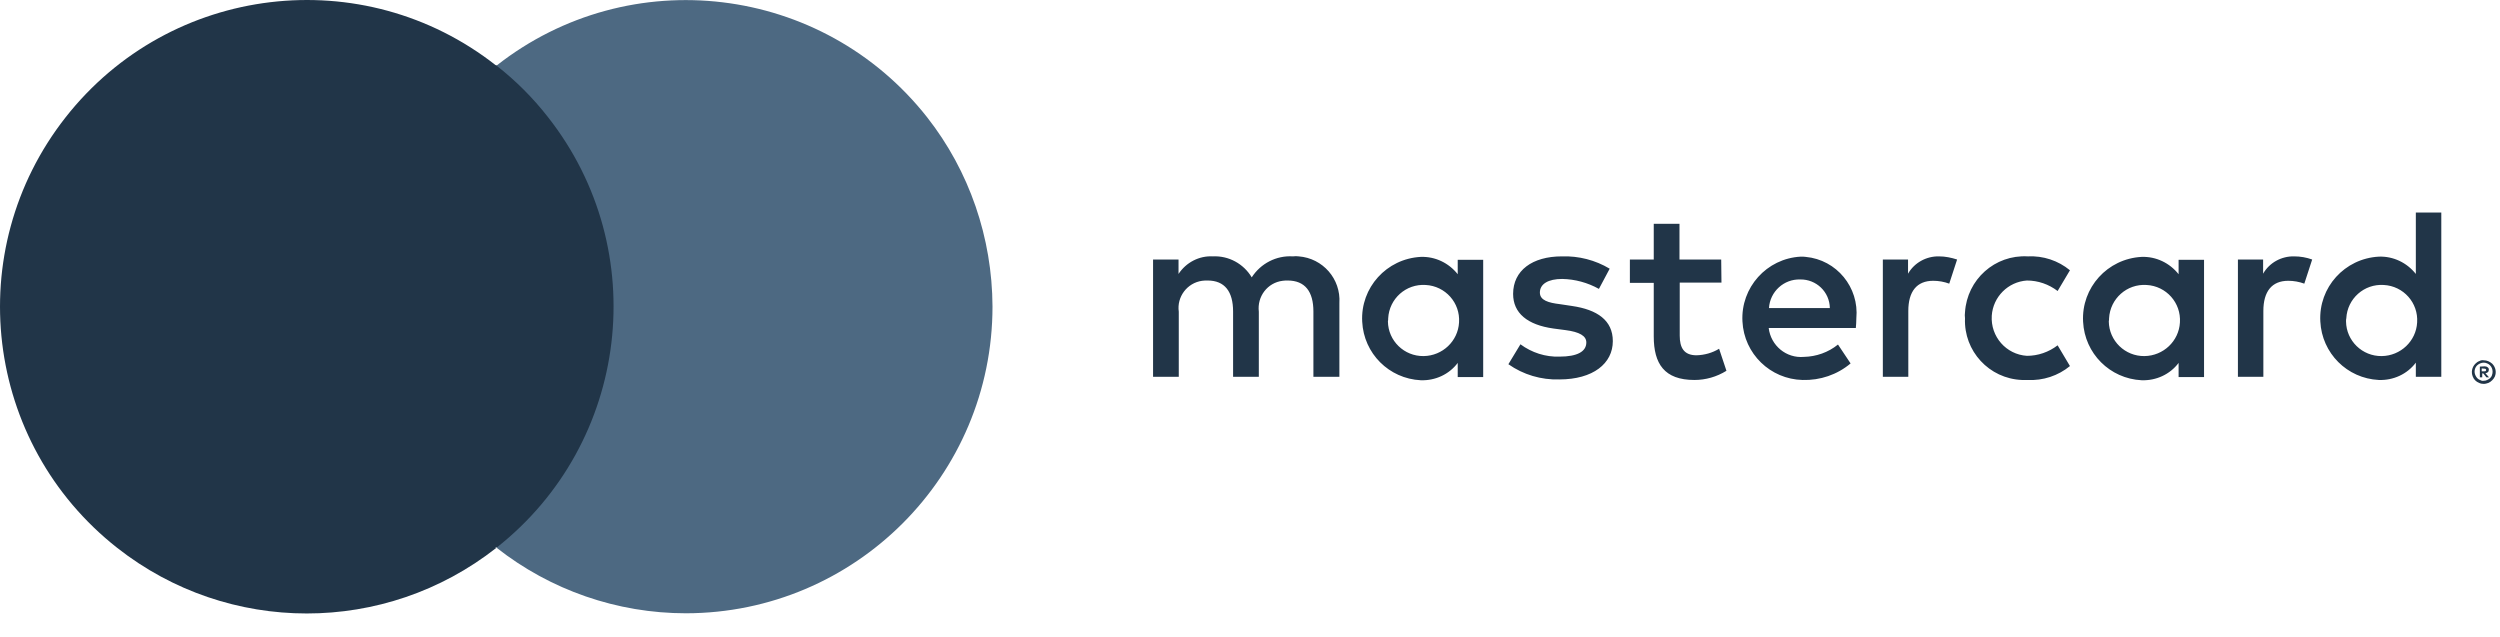 <svg width="102" height="26" viewBox="0 0 102 26" fill="none" xmlns="http://www.w3.org/2000/svg">
<path d="M101.253 15.032V15.149H101.36C101.382 15.149 101.403 15.149 101.414 15.139C101.425 15.128 101.435 15.107 101.435 15.096C101.435 15.075 101.425 15.064 101.414 15.053C101.392 15.042 101.371 15.042 101.36 15.042L101.253 15.032ZM101.371 14.946C101.414 14.946 101.467 14.957 101.5 14.989C101.532 15.01 101.553 15.053 101.542 15.096C101.542 15.128 101.532 15.16 101.51 15.182C101.478 15.203 101.446 15.224 101.403 15.224L101.553 15.396H101.446L101.318 15.235H101.275V15.396H101.178V14.957L101.371 14.946ZM101.339 15.535C101.392 15.535 101.435 15.524 101.478 15.503C101.521 15.481 101.564 15.46 101.596 15.428C101.628 15.396 101.66 15.353 101.671 15.31C101.746 15.117 101.66 14.903 101.478 14.828C101.435 14.807 101.382 14.796 101.339 14.796C101.285 14.796 101.243 14.807 101.189 14.828C101.146 14.85 101.103 14.871 101.071 14.903C100.964 15.01 100.932 15.171 100.996 15.31C101.018 15.353 101.039 15.396 101.071 15.428C101.103 15.46 101.146 15.492 101.189 15.503C101.243 15.535 101.285 15.546 101.339 15.535ZM101.339 14.7C101.467 14.7 101.585 14.753 101.682 14.839C101.821 14.978 101.864 15.182 101.789 15.364C101.767 15.417 101.724 15.471 101.682 15.514C101.639 15.556 101.585 15.599 101.532 15.621C101.467 15.642 101.403 15.663 101.339 15.663C101.275 15.663 101.21 15.653 101.146 15.621C101.028 15.578 100.932 15.481 100.889 15.364C100.814 15.182 100.857 14.978 100.996 14.839C101.039 14.796 101.093 14.753 101.157 14.732C101.21 14.7 101.275 14.689 101.339 14.7ZM56.638 12.987C56.681 12.184 57.366 11.573 58.169 11.627C58.972 11.67 59.583 12.355 59.529 13.158C59.486 13.918 58.855 14.518 58.084 14.528C57.291 14.539 56.638 13.908 56.627 13.115C56.638 13.062 56.638 13.03 56.638 12.987ZM60.514 12.987V10.599H59.475V11.188C59.111 10.728 58.555 10.46 57.966 10.481C56.574 10.556 55.503 11.734 55.578 13.126C55.642 14.421 56.67 15.449 57.966 15.514C58.555 15.535 59.122 15.278 59.475 14.807V15.385H60.514V12.987ZM95.729 12.987C95.771 12.184 96.457 11.573 97.26 11.627C98.063 11.67 98.673 12.355 98.619 13.158C98.577 13.918 97.945 14.518 97.174 14.528C96.382 14.539 95.729 13.908 95.718 13.115C95.718 13.062 95.718 13.03 95.729 12.987ZM99.605 12.987V8.672H98.566V11.177C98.202 10.717 97.645 10.449 97.056 10.471C95.664 10.546 94.594 11.723 94.669 13.115C94.733 14.411 95.761 15.439 97.056 15.503C97.645 15.524 98.213 15.267 98.566 14.796V15.374H99.605V12.987ZM73.448 11.402C74.101 11.391 74.647 11.905 74.658 12.569H72.174C72.216 11.895 72.784 11.381 73.448 11.402ZM73.469 10.471C72.077 10.546 71.017 11.734 71.092 13.115C71.157 14.432 72.227 15.471 73.544 15.503C74.261 15.524 74.957 15.289 75.504 14.828L74.99 14.057C74.593 14.379 74.101 14.55 73.598 14.561C72.88 14.625 72.249 14.1 72.163 13.383H75.718C75.728 13.254 75.739 13.126 75.739 12.987C75.857 11.723 74.936 10.599 73.673 10.481C73.608 10.471 73.544 10.471 73.469 10.471ZM86.05 12.987C86.093 12.184 86.778 11.573 87.581 11.627C88.384 11.67 88.994 12.355 88.941 13.158C88.898 13.918 88.266 14.518 87.495 14.528C86.703 14.539 86.05 13.908 86.039 13.115C86.05 13.062 86.05 13.019 86.05 12.987ZM89.925 12.987V10.599H88.887V11.188C88.523 10.728 87.966 10.46 87.377 10.481C85.985 10.556 84.915 11.734 84.99 13.126C85.054 14.421 86.082 15.449 87.377 15.514C87.966 15.535 88.534 15.278 88.887 14.807V15.385H89.925V12.987ZM80.172 12.987C80.118 14.325 81.157 15.449 82.495 15.503C82.57 15.503 82.656 15.503 82.731 15.503C83.352 15.535 83.973 15.332 84.454 14.935L83.951 14.089C83.587 14.368 83.148 14.518 82.698 14.518C81.853 14.464 81.21 13.736 81.264 12.88C81.317 12.109 81.928 11.498 82.698 11.445C83.148 11.445 83.587 11.595 83.951 11.873L84.454 11.027C83.973 10.631 83.362 10.428 82.731 10.46C81.392 10.385 80.257 11.402 80.172 12.74C80.161 12.815 80.161 12.901 80.172 12.987ZM93.598 10.46C93.084 10.449 92.591 10.717 92.335 11.167V10.588H91.307V15.374H92.345V12.687C92.345 11.895 92.688 11.456 93.362 11.456C93.587 11.456 93.812 11.498 94.016 11.573L94.337 10.588C94.101 10.503 93.855 10.46 93.598 10.46ZM65.675 10.963C65.086 10.61 64.411 10.438 63.726 10.46C62.516 10.46 61.735 11.038 61.735 11.991C61.735 12.773 62.313 13.254 63.383 13.404L63.876 13.469C64.443 13.543 64.722 13.704 64.722 13.972C64.722 14.347 64.347 14.55 63.63 14.55C63.062 14.571 62.495 14.389 62.034 14.047L61.542 14.86C62.152 15.289 62.88 15.503 63.619 15.481C65 15.481 65.803 14.828 65.803 13.918C65.803 13.072 65.171 12.633 64.133 12.483L63.64 12.409C63.191 12.355 62.827 12.259 62.827 11.937C62.827 11.584 63.169 11.381 63.737 11.381C64.261 11.391 64.775 11.531 65.236 11.787L65.675 10.963ZM79.112 10.46C78.598 10.449 78.105 10.717 77.848 11.167V10.588H76.82V15.374H77.859V12.687C77.859 11.895 78.202 11.456 78.876 11.456C79.101 11.456 79.326 11.498 79.529 11.573L79.85 10.588C79.615 10.513 79.369 10.46 79.112 10.46ZM70.225 10.588H68.523V9.132H67.473V10.588H66.499V11.541H67.473V13.726C67.473 14.839 67.902 15.503 69.133 15.503C69.593 15.503 70.043 15.374 70.439 15.128L70.139 14.229C69.861 14.4 69.54 14.486 69.219 14.496C68.694 14.496 68.533 14.175 68.533 13.693V11.531H70.236L70.225 10.588ZM54.647 15.374V12.366C54.711 11.381 53.972 10.535 52.987 10.46C52.912 10.449 52.837 10.449 52.752 10.46C52.077 10.417 51.435 10.749 51.071 11.316C50.739 10.76 50.129 10.428 49.486 10.46C48.929 10.428 48.394 10.706 48.084 11.177V10.588H47.045V15.374H48.094V12.719C48.008 12.109 48.437 11.541 49.047 11.456C49.122 11.445 49.197 11.445 49.272 11.445C49.968 11.445 50.31 11.895 50.31 12.708V15.374H51.36V12.719C51.285 12.098 51.713 11.531 52.334 11.456C52.398 11.445 52.473 11.445 52.538 11.445C53.244 11.445 53.587 11.895 53.587 12.708V15.374H54.647Z" fill="#213548"/>
<path d="M25.727 22.334H14.785V2.666H25.727V22.334V22.334Z" fill="#213548"/>
<path d="M15.471 12.505C15.471 8.672 17.227 5.043 20.246 2.677C14.818 -1.595 6.949 -0.653 2.677 4.786C-1.595 10.225 -0.653 18.084 4.786 22.356C9.325 25.921 15.707 25.921 20.246 22.356C17.227 19.968 15.46 16.338 15.471 12.505Z" fill="#213548"/>
<path d="M40.494 12.506C40.494 19.412 34.894 25.012 27.988 25.022C25.183 25.022 22.463 24.08 20.258 22.346C25.686 18.073 26.628 10.204 22.356 4.776C21.746 3.994 21.039 3.287 20.258 2.677C25.697 -1.595 33.556 -0.642 37.828 4.786C39.551 6.981 40.483 9.701 40.494 12.506Z" fill="#4D6982"/>
</svg>
